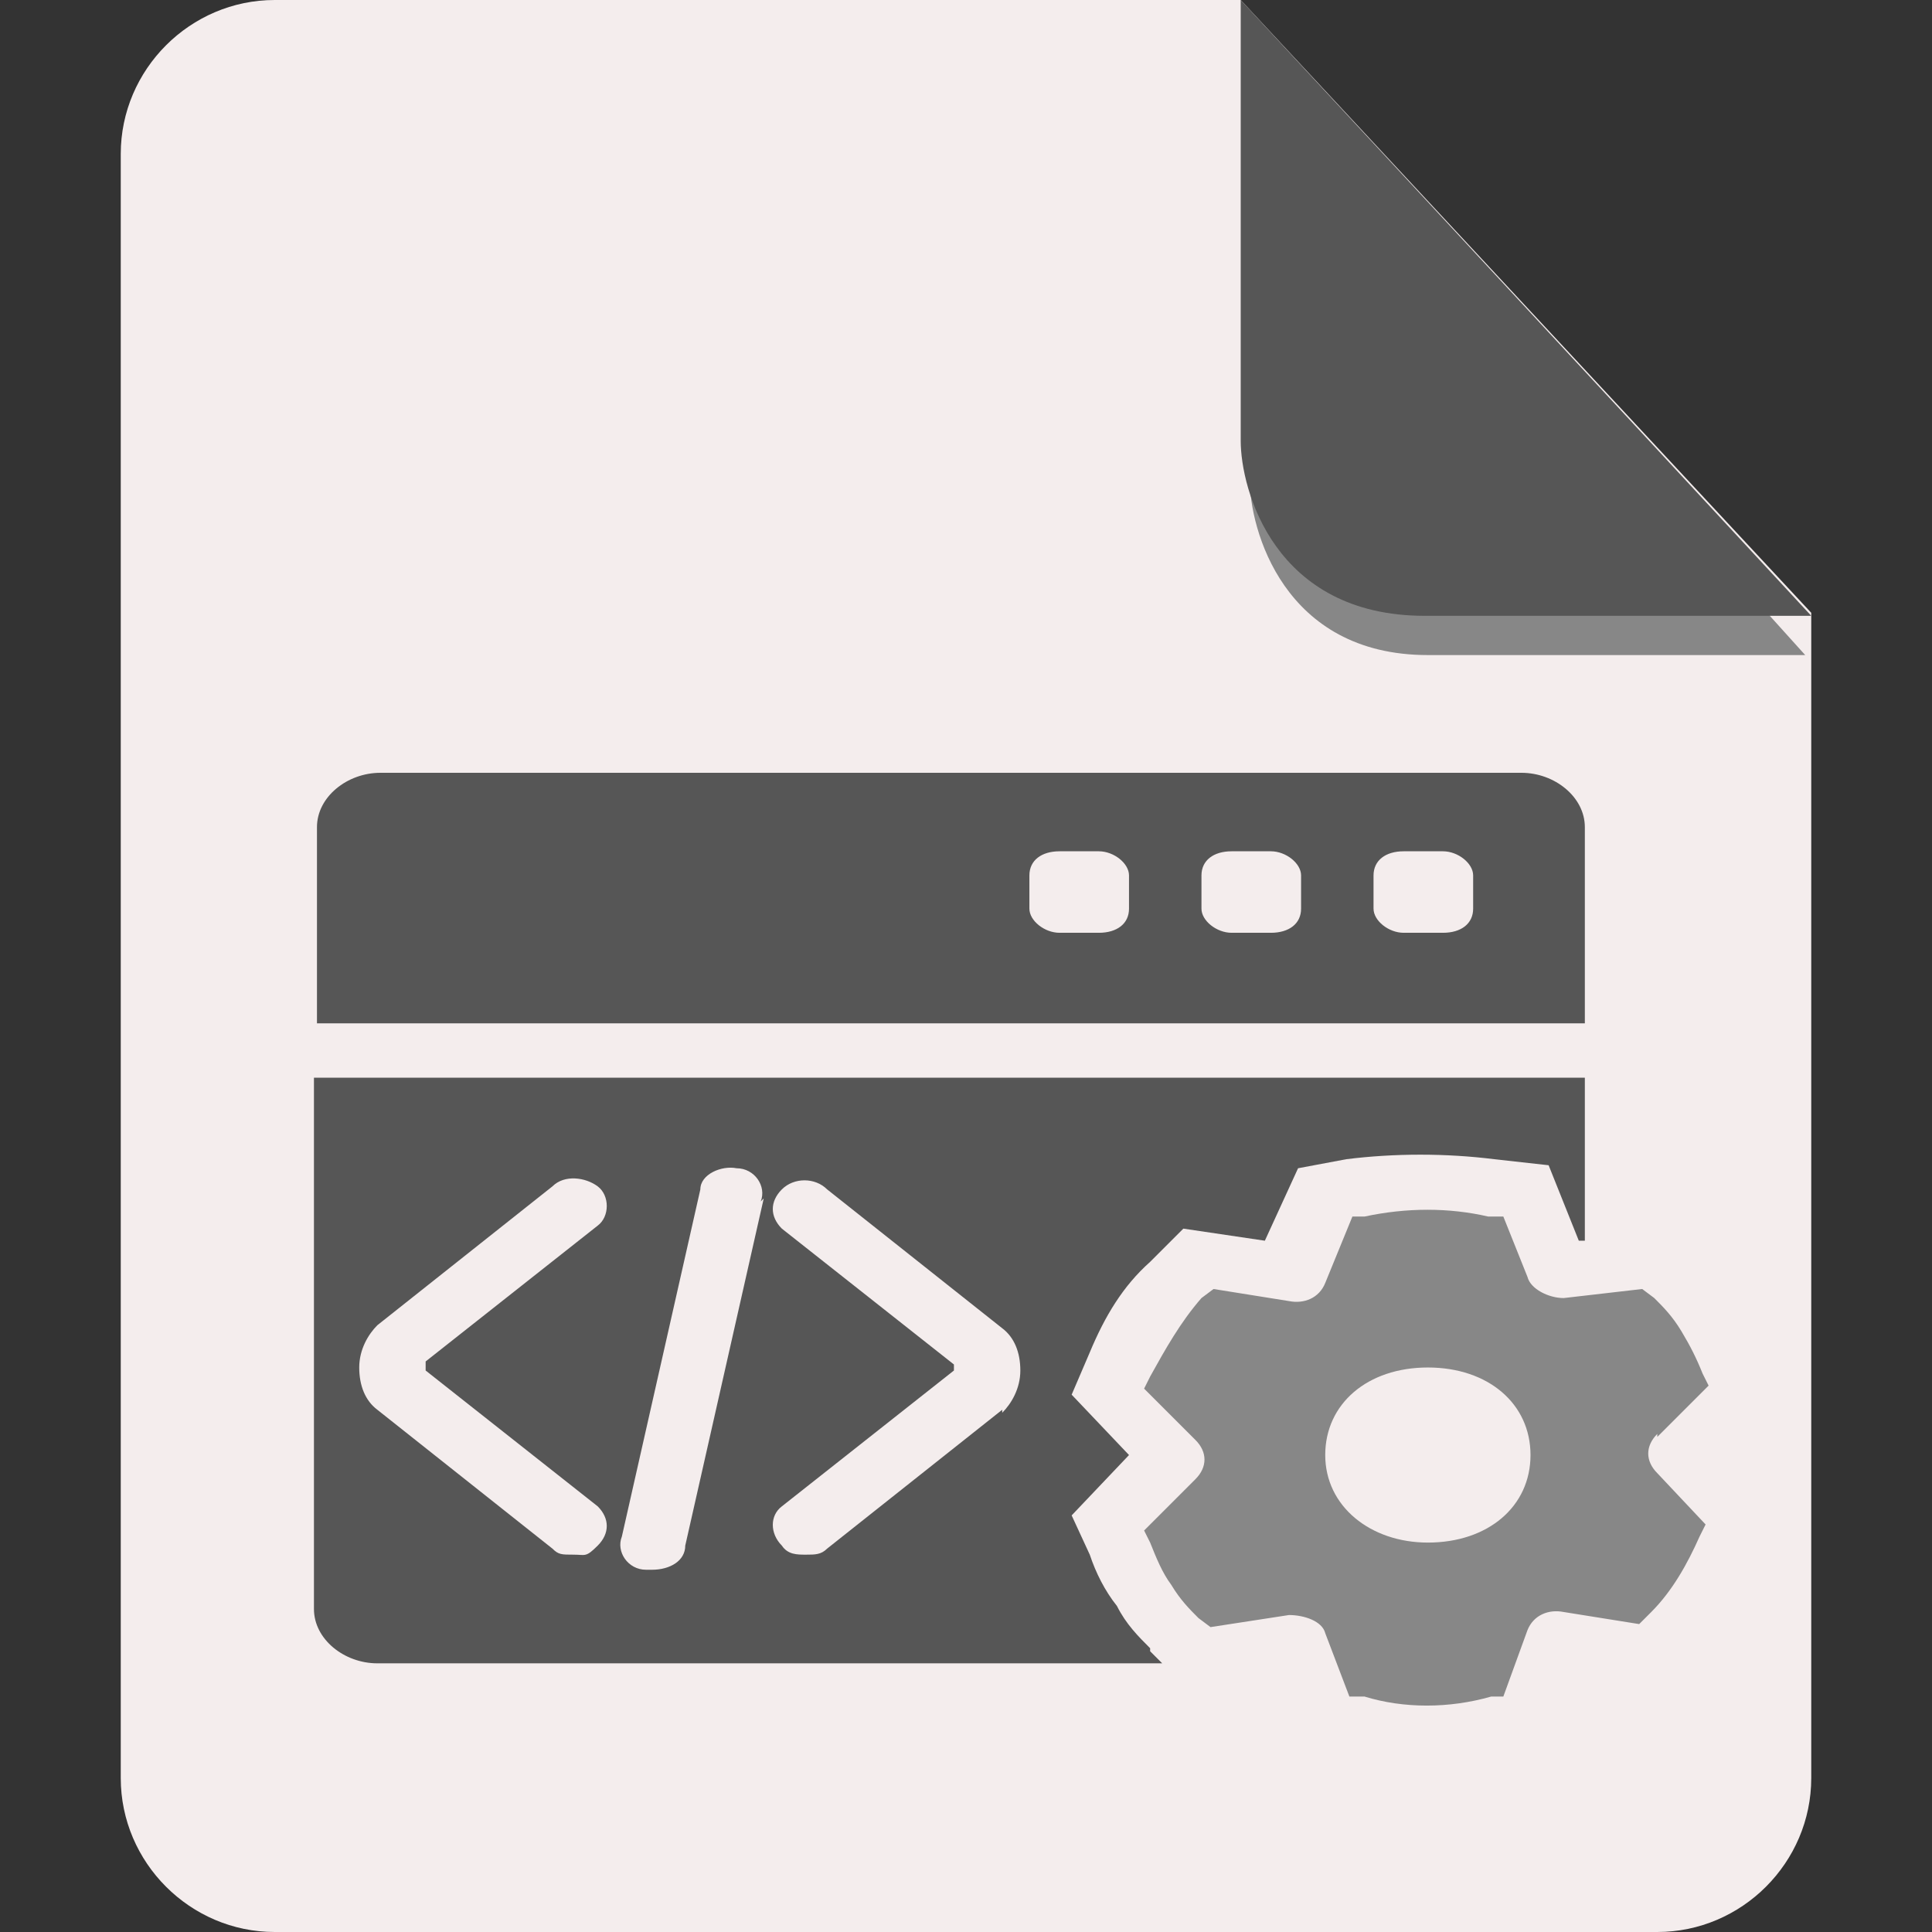 <?xml version="1.0" encoding="UTF-8"?>
<svg xmlns="http://www.w3.org/2000/svg" version="1.1" xmlns:inkscape="http://www.inkscape.org/namespaces/inkscape" xmlns:sodipodi="http://sodipodi.sourceforge.net/DTD/sodipodi-0.dtd" xmlns:svg="http://www.w3.org/2000/svg" viewBox="0 0 64 64" width="32" height="32">
  <rect x="0" y="0" width="64" height="64" fill="#333333" stroke="none"/>
  <!-- Generator: Adobe Illustrator 29.0.1, SVG Export Plug-In . SVG Version: 2.1.0 Build 192)  -->
  <defs>
    <style>
      .st0 {
        fill: #878787;
      }

      .st1 {
        fill: #f4eded;
      }

      .st2 {
        fill: #565656;
      }
    </style>
  </defs>
  <g id="_图层_1" inkscape:version="1.4 (e7c3feb100, 2024-10-09)" sodipodi:docname="application-vnd.oasis.opendocument.database.svg">
    <path id="path1" class="st1" d="M9.1,0c-2.8,0-5.1,2.3-5.1,5.1v53.8c0,2.8,2.3,5.1,5.1,5.1h45.8c2.8,0,5.1-2.3,5.1-5.1V20.3L41.1,0H9.1Z"/>
    <path id="path2" class="st0" d="M41.4,1.3v14.6c0,1.6,1.1,5.8,5.9,5.8h12.5L41.4,1.3Z"/>
    <path id="path2-3" class="st2" d="M41.1,0v14.6c0,1.6,1.1,5.8,6.1,5.8h12.8L41.1,0Z"/>
    <g>
      <path class="st2" d="M38.1,54.6c-.4-.4-.8-.8-1.1-1.4-.4-.5-.7-1.1-.9-1.7l-.6-1.3,1.9-2-1.9-2,.6-1.4c.5-1.2,1.1-2.2,2-3h0l1.1-1.1,2.7.4,1.1-2.4,1.6-.3c1.6-.2,3.3-.2,4.9,0l1.8.2,1,2.5h.2v-5.4H10.4v17.6c0,1,1,1.8,2.1,1.8h26l-.4-.4h0ZM14.1,45.4l5.7,4.5c.4.4.4.9,0,1.3s-.4.3-.8.3-.5,0-.7-.2l-5.8-4.6c-.4-.3-.6-.8-.6-1.4s.3-1.1.6-1.4l5.8-4.6c.4-.4,1.1-.3,1.5,0s.4,1,0,1.3l-5.7,4.5h0c0,0,0,.2,0,.2ZM25.3,39.7l-2.6,11.5c0,.5-.5.8-1.1.8h-.2c-.6,0-1-.6-.8-1.1l2.6-11.5c0-.5.7-.8,1.2-.7.6,0,1,.6.8,1.1h0ZM33.2,46.7l-5.8,4.6c-.2.2-.4.2-.7.2s-.6,0-.8-.3c-.4-.4-.4-1,0-1.3l5.7-4.5v-.2l-5.7-4.5c-.4-.4-.4-.9,0-1.3s1.1-.4,1.5,0l5.8,4.6c.4.3.6.8.6,1.4s-.3,1.1-.6,1.4h0ZM52.5,27.4c0-1-1-1.8-2.1-1.8H12.6c-1.1,0-2.1.8-2.1,1.8h0v6.5h42v-6.5h0ZM37.4,30.1c0,.5-.4.8-1,.8h-1.3c-.5,0-1-.4-1-.8h0v-1.1c0-.5.4-.8,1-.8h1.3c.5,0,1,.4,1,.8h0v1.1ZM43.1,30.1c0,.5-.4.8-1,.8h-1.3c-.5,0-1-.4-1-.8h0v-1.1c0-.5.4-.8,1-.8h1.3c.5,0,1,.4,1,.8h0v1.1ZM48.8,30.1c0,.5-.4.8-1,.8h-1.3c-.5,0-1-.4-1-.8h0v-1.1c0-.5.4-.8,1-.8h1.3c.5,0,1,.4,1,.8h0v1.1Z"/>
      <path class="st0" d="M54.9,47.6l1.7-1.7-.2-.4c-.2-.5-.4-.9-.7-1.4s-.6-.8-.9-1.1l-.4-.3-2.6.3c-.5,0-1.1-.3-1.2-.7l-.8-2h-.5c-1.3-.3-2.7-.3-4.1,0h-.4l-.9,2.2c-.2.5-.7.7-1.2.6l-2.5-.4-.4.3c-.7.8-1.2,1.7-1.7,2.6l-.2.4,1.7,1.7c.4.4.4.9,0,1.3l-1.7,1.7.2.4c.2.5.4,1,.7,1.4.3.5.6.8.9,1.1l.4.3,2.6-.4c.5,0,1.1.2,1.2.6l.8,2.1h.5c1.3.4,2.8.4,4.2,0h.4l.8-2.2c.2-.5.7-.7,1.2-.6l2.5.4.4-.4c.7-.7,1.2-1.6,1.6-2.5l.2-.4-1.6-1.7c-.4-.4-.4-.9,0-1.3h0ZM47.3,51.1c-1.9,0-3.4-1.2-3.4-2.9s1.4-2.9,3.4-2.9,3.4,1.2,3.4,2.9-1.4,2.9-3.4,2.9Z"/>
    </g>
  </g>
</svg>